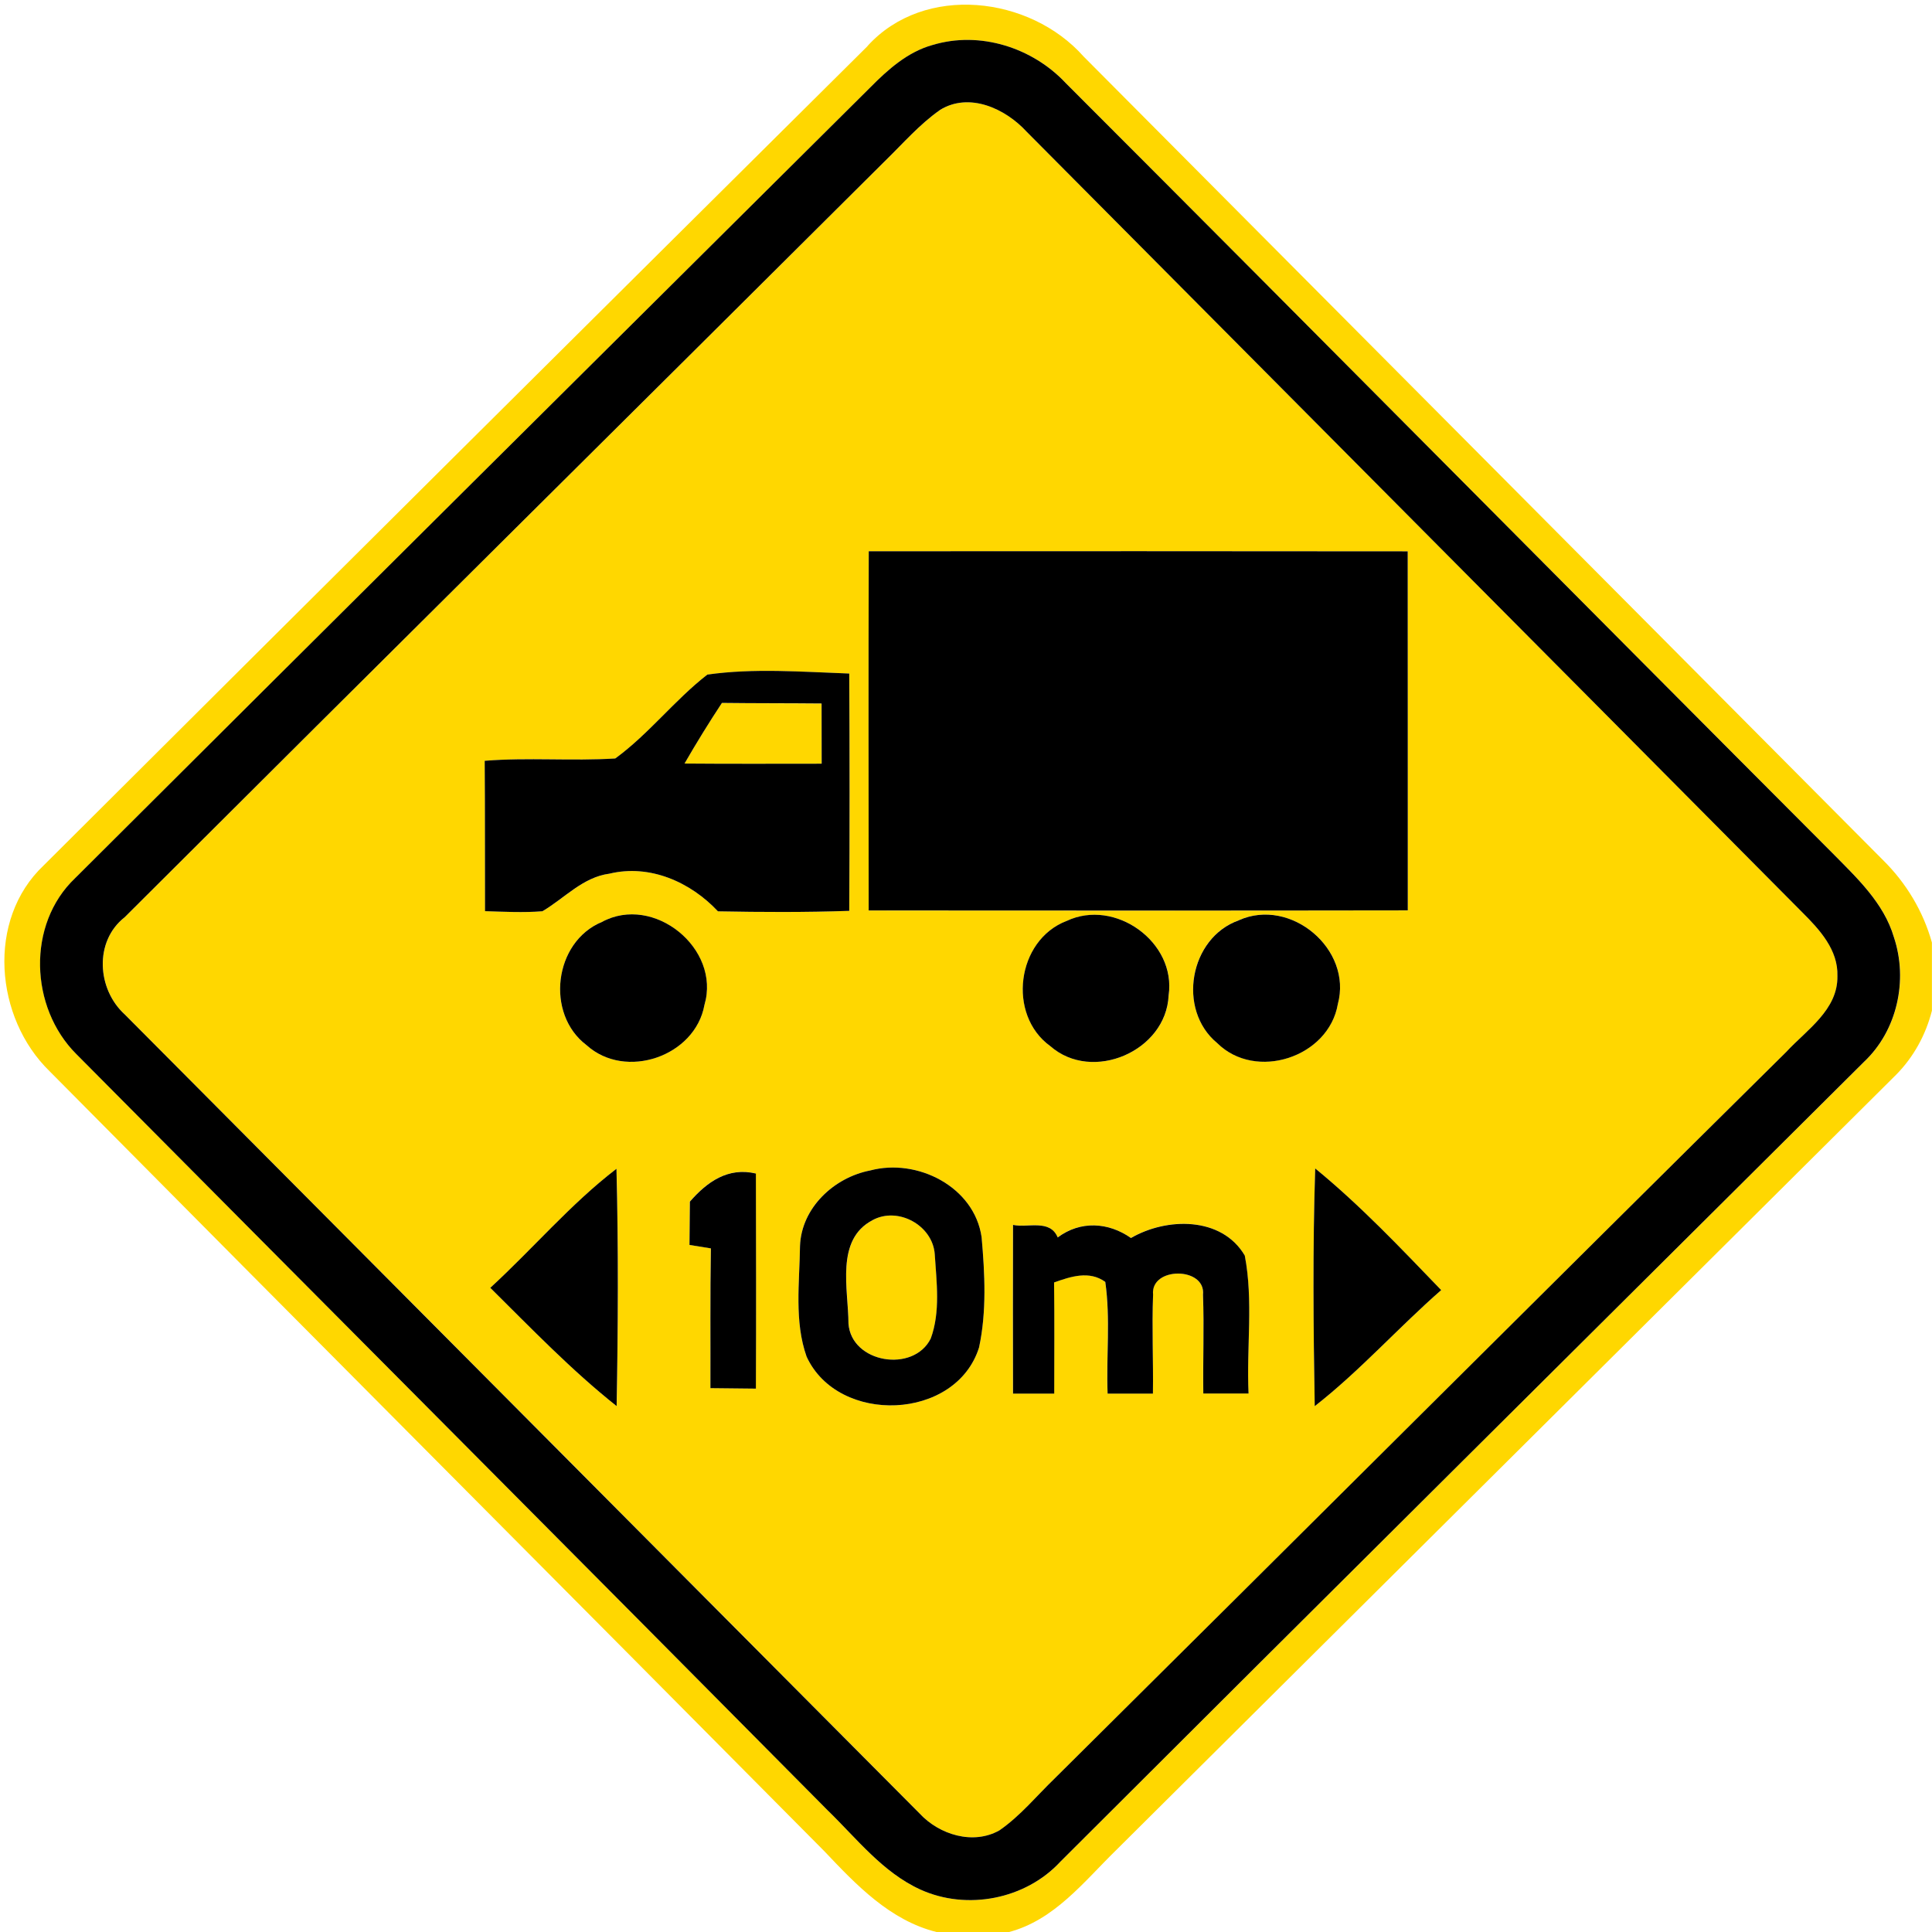 <?xml version="1.0" encoding="utf-8"?>
<!-- Generated by IcoMoon.io -->
<!DOCTYPE svg PUBLIC "-//W3C//DTD SVG 1.1//EN" "http://www.w3.org/Graphics/SVG/1.1/DTD/svg11.dtd">
<svg version="1.1" xmlns="http://www.w3.org/2000/svg" xmlns:xlink="http://www.w3.org/1999/xlink" width="24" height="24" viewBox="0 0 24 24">
<path fill="#ffd700" d="M10.777 0.571c0.706-0.778 2.018-0.62 2.683 0.13 3.311 3.328 6.623 6.656 9.932 9.984 0.287 0.283 0.499 0.636 0.607 1.024v0.846c-0.076 0.299-0.227 0.576-0.445 0.796-3.232 3.212-6.464 6.425-9.695 9.638-0.397 0.389-0.763 0.864-1.327 1.012h-0.895c-0.581-0.144-1-0.586-1.396-1.004-3.205-3.233-6.421-6.456-9.625-9.69-0.68-0.661-0.788-1.882-0.073-2.557 3.407-3.397 6.82-6.788 10.234-10.177M11.585 0.559c-0.31 0.086-0.554 0.305-0.775 0.529-3.293 3.271-6.588 6.541-9.875 9.82-0.604 0.574-0.564 1.608 0.013 2.185 3.108 3.132 6.224 6.257 9.331 9.392 0.362 0.352 0.685 0.774 1.156 0.988 0.578 0.263 1.307 0.121 1.739-0.347 3.322-3.317 6.654-6.624 9.982-9.935 0.413-0.388 0.55-1.015 0.372-1.548-0.126-0.428-0.462-0.739-0.764-1.046-3.178-3.184-6.342-6.382-9.522-9.563-0.413-0.443-1.069-0.653-1.656-0.475z"></path>
<path fill="#ffd700" d="M11.676 1.367c0.365-0.227 0.815-0.018 1.078 0.269 3.211 3.233 6.426 6.463 9.635 9.697 0.216 0.215 0.448 0.467 0.437 0.793 0.007 0.419-0.382 0.667-0.636 0.942-3.036 3.002-6.056 6.019-9.088 9.025-0.226 0.217-0.426 0.466-0.685 0.644-0.326 0.185-0.749 0.055-0.992-0.209-3.289-3.311-6.583-6.617-9.874-9.926-0.346-0.313-0.383-0.91-0.001-1.208 3.144-3.138 6.3-6.263 9.448-9.397 0.221-0.215 0.425-0.452 0.679-0.63M10.792 6.848c-0.005 1.488-0.002 2.976-0.001 4.463 2.232 0.001 4.464 0.002 6.697-0.001-0.001-1.487 0.001-2.974-0.001-4.46-2.232-0.004-4.464-0.002-6.695-0.001M7.643 9.422c-0.54 0.034-1.081-0.016-1.621 0.029 0.005 0.623 0.001 1.246 0.004 1.868 0.238 0.007 0.476 0.020 0.713 0.001 0.274-0.161 0.5-0.422 0.833-0.467 0.5-0.121 1.007 0.104 1.348 0.468 0.544 0.010 1.087 0.013 1.631-0.006 0.005-0.983 0.005-1.966 0-2.948-0.586-0.020-1.184-0.068-1.763 0.013-0.408 0.317-0.726 0.737-1.144 1.042M7.477 11.453c-0.598 0.248-0.703 1.144-0.191 1.53 0.484 0.438 1.35 0.14 1.465-0.5 0.205-0.701-0.631-1.379-1.274-1.030M13.249 11.441c-0.622 0.239-0.739 1.168-0.2 1.555 0.522 0.457 1.438 0.062 1.469-0.63 0.097-0.664-0.667-1.211-1.268-0.925M15.391 11.431c-0.616 0.215-0.773 1.111-0.271 1.525 0.478 0.475 1.386 0.179 1.499-0.484 0.185-0.682-0.586-1.327-1.228-1.042M6.091 15.997c0.509 0.504 1.008 1.024 1.57 1.47 0.018-0.983 0.023-1.966-0.002-2.948-0.571 0.438-1.038 0.994-1.567 1.478M10.81 14.54c-0.449 0.086-0.856 0.463-0.872 0.938-0.006 0.456-0.073 0.937 0.082 1.375 0.392 0.851 1.856 0.797 2.142-0.114 0.096-0.448 0.072-0.917 0.032-1.369-0.089-0.629-0.799-0.986-1.384-0.83M16.338 14.515c-0.032 0.984-0.023 1.969-0.006 2.953 0.562-0.439 1.036-0.974 1.571-1.442-0.503-0.522-1.003-1.051-1.565-1.511M8.569 14.928c-0.001 0.179-0.002 0.358-0.005 0.536 0.067 0.011 0.2 0.032 0.266 0.043-0.010 0.578-0.004 1.158-0.006 1.736 0.188 0.002 0.377 0.004 0.565 0.006 0.004-0.89 0.002-1.782 0-2.672-0.347-0.082-0.606 0.103-0.821 0.35M12.583 15.216c-0.002 0.698-0.001 1.397 0 2.095 0.17 0 0.341 0 0.512 0 0-0.46 0.004-0.92-0.002-1.381 0.206-0.073 0.437-0.151 0.636-0.007 0.066 0.458 0.011 0.925 0.029 1.388 0.187 0 0.374 0 0.563 0 0.006-0.41-0.013-0.82 0.002-1.229-0.036-0.349 0.659-0.349 0.62 0.002 0.014 0.408-0.002 0.817 0.004 1.226 0.187 0 0.374 0 0.562 0-0.026-0.569 0.061-1.152-0.047-1.714-0.287-0.488-0.971-0.475-1.414-0.218-0.282-0.198-0.629-0.217-0.91-0.007-0.095-0.232-0.371-0.116-0.556-0.156z"></path>
<path fill="#ffd700" d="M8.503 9.485c0.148-0.256 0.302-0.506 0.464-0.752 0.413 0.005 0.826 0.004 1.238 0.007 0.001 0.25 0.001 0.498 0.001 0.748-0.568 0-1.135 0.002-1.704-0.002z"></path>
<path fill="#ffd700" d="M10.84 15.157c0.318-0.173 0.749 0.066 0.773 0.425 0.022 0.344 0.072 0.714-0.050 1.046-0.215 0.43-0.986 0.306-1.022-0.186-0.001-0.425-0.166-1.043 0.3-1.285z"></path>
<path fill="#000" d="M11.585 0.559c0.587-0.178 1.243 0.032 1.656 0.475 3.18 3.181 6.344 6.379 9.522 9.563 0.302 0.307 0.638 0.618 0.764 1.046 0.178 0.533 0.041 1.16-0.372 1.548-3.328 3.311-6.66 6.618-9.982 9.935-0.432 0.468-1.16 0.61-1.739 0.347-0.47-0.214-0.793-0.636-1.156-0.988-3.107-3.136-6.223-6.26-9.331-9.392-0.577-0.577-0.617-1.612-0.013-2.185 3.287-3.278 6.582-6.548 9.875-9.82 0.221-0.224 0.466-0.443 0.775-0.529M11.676 1.367c-0.254 0.178-0.458 0.415-0.679 0.63-3.148 3.134-6.304 6.259-9.448 9.397-0.382 0.299-0.344 0.895 0.001 1.208 3.29 3.31 6.584 6.616 9.874 9.926 0.244 0.264 0.666 0.394 0.992 0.209 0.259-0.179 0.46-0.427 0.685-0.644 3.031-3.006 6.052-6.023 9.088-9.025 0.254-0.275 0.643-0.523 0.636-0.942 0.011-0.326-0.221-0.578-0.437-0.793-3.209-3.234-6.424-6.464-9.635-9.697-0.263-0.287-0.713-0.496-1.078-0.269z"></path>
<path fill="#000" d="M10.792 6.848c2.231-0.001 4.463-0.002 6.695 0.001 0.002 1.487 0 2.974 0.001 4.46-2.233 0.004-4.465 0.002-6.697 0.001-0.001-1.487-0.004-2.975 0.001-4.463z"></path>
<path fill="#000" d="M7.643 9.422c0.418-0.305 0.736-0.725 1.144-1.042 0.578-0.082 1.177-0.034 1.763-0.013 0.005 0.983 0.005 1.966 0 2.948-0.544 0.019-1.087 0.016-1.631 0.006-0.341-0.364-0.847-0.589-1.348-0.468-0.332 0.044-0.559 0.306-0.833 0.467-0.236 0.019-0.475 0.006-0.713-0.001-0.002-0.623 0.001-1.246-0.004-1.868 0.54-0.044 1.081 0.005 1.621-0.029M8.503 9.485c0.569 0.005 1.136 0.002 1.704 0.002 0-0.25 0-0.498-0.001-0.748-0.413-0.004-0.826-0.002-1.238-0.007-0.162 0.246-0.317 0.497-0.464 0.752z"></path>
<path fill="#000" d="M7.477 11.453c0.643-0.349 1.48 0.329 1.274 1.030-0.115 0.641-0.982 0.938-1.465 0.5-0.512-0.386-0.407-1.282 0.191-1.53z"></path>
<path fill="#000" d="M13.249 11.441c0.601-0.286 1.366 0.262 1.268 0.925-0.031 0.692-0.947 1.087-1.469 0.63-0.539-0.388-0.421-1.316 0.2-1.555z"></path>
<path fill="#000" d="M15.391 11.431c0.642-0.286 1.412 0.36 1.228 1.042-0.113 0.662-1.021 0.959-1.499 0.484-0.502-0.414-0.344-1.31 0.271-1.525z"></path>
<path fill="#000" d="M6.091 15.997c0.529-0.485 0.996-1.040 1.567-1.478 0.025 0.983 0.020 1.966 0.002 2.948-0.562-0.446-1.061-0.966-1.57-1.47z"></path>
<path fill="#000" d="M10.81 14.54c0.584-0.156 1.295 0.202 1.384 0.83 0.040 0.452 0.064 0.922-0.032 1.369-0.286 0.911-1.75 0.965-2.142 0.114-0.155-0.438-0.088-0.919-0.082-1.375 0.017-0.475 0.424-0.852 0.872-0.938M10.84 15.157c-0.466 0.242-0.301 0.86-0.3 1.285 0.036 0.492 0.808 0.616 1.022 0.186 0.122-0.332 0.072-0.702 0.050-1.046-0.024-0.359-0.455-0.598-0.773-0.425z"></path>
<path fill="#000" d="M16.338 14.515c0.562 0.46 1.062 0.989 1.565 1.511-0.535 0.468-1.009 1.003-1.571 1.442-0.017-0.984-0.026-1.969 0.006-2.953z"></path>
<path fill="#000" d="M8.569 14.928c0.215-0.247 0.474-0.432 0.821-0.35 0.002 0.89 0.004 1.782 0 2.672-0.188-0.002-0.377-0.004-0.565-0.006 0.002-0.578-0.004-1.158 0.006-1.736-0.066-0.011-0.199-0.032-0.266-0.043 0.002-0.179 0.004-0.358 0.005-0.536z"></path>
<path fill="#000" d="M12.583 15.216c0.185 0.040 0.461-0.076 0.556 0.156 0.281-0.21 0.628-0.191 0.91 0.007 0.443-0.257 1.127-0.27 1.414 0.218 0.108 0.562 0.020 1.145 0.047 1.714-0.187 0-0.374 0-0.562 0-0.006-0.409 0.011-0.818-0.004-1.226 0.038-0.352-0.656-0.352-0.62-0.002-0.016 0.409 0.004 0.818-0.002 1.229-0.188 0-0.376 0-0.563 0-0.018-0.463 0.037-0.93-0.029-1.388-0.199-0.144-0.43-0.066-0.636 0.007 0.006 0.461 0.002 0.922 0.002 1.381-0.172 0-0.342 0-0.512 0-0.001-0.698-0.002-1.397 0-2.095z"></path>
</svg>
